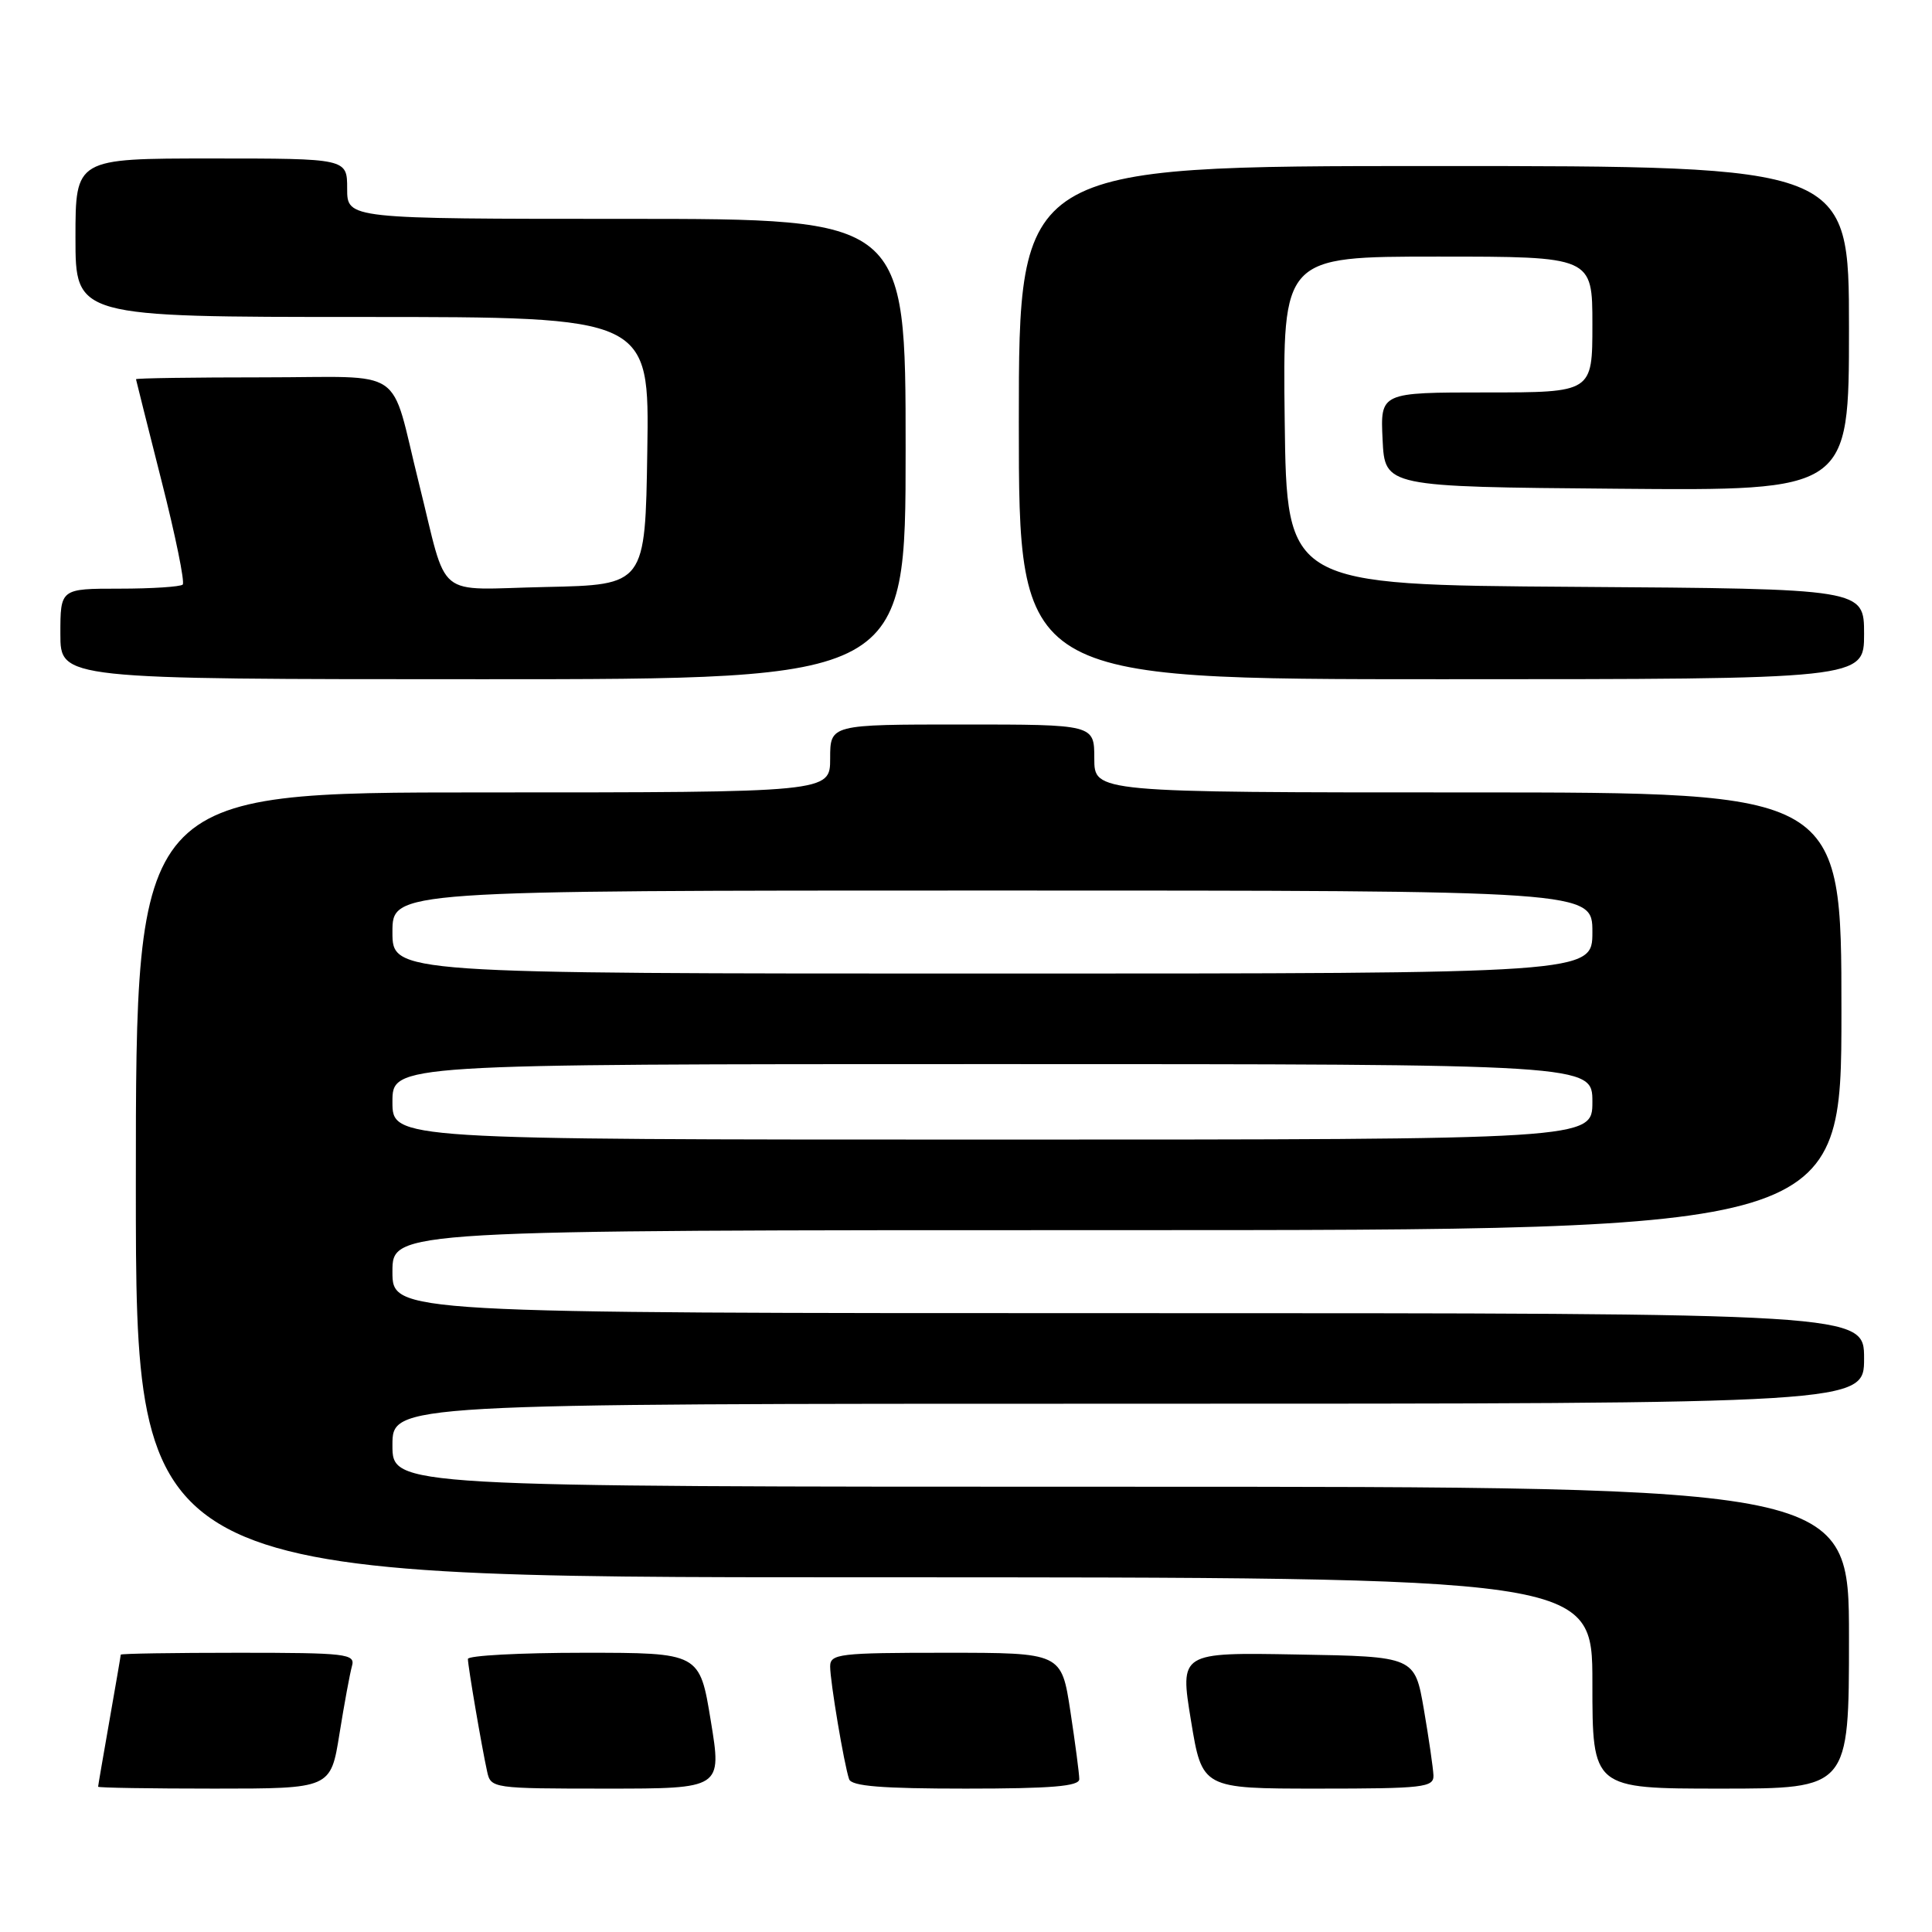 <?xml version="1.0" encoding="UTF-8" standalone="no"?>
<!DOCTYPE svg PUBLIC "-//W3C//DTD SVG 1.1//EN" "http://www.w3.org/Graphics/SVG/1.1/DTD/svg11.dtd" >
<svg xmlns="http://www.w3.org/2000/svg" xmlns:xlink="http://www.w3.org/1999/xlink" version="1.1" viewBox="0 0 256 256">
 <g >
 <path fill="currentColor"
d=" M 44.98 229.75 C 45.62 225.76 46.37 221.71 46.64 220.75 C 47.10 219.14 45.91 219.00 31.57 219.00 C 23.01 219.00 16.00 219.11 16.00 219.25 C 16.00 219.39 15.32 223.32 14.50 228.00 C 13.68 232.68 13.00 236.61 13.00 236.75 C 13.00 236.89 19.93 237.00 28.41 237.00 C 43.82 237.00 43.82 237.00 44.98 229.75 Z  M 94.18 228.00 C 92.71 219.00 92.71 219.00 77.35 219.00 C 68.91 219.00 62.00 219.37 62.00 219.82 C 62.00 220.76 63.82 231.43 64.55 234.75 C 65.03 236.96 65.28 237.00 80.35 237.00 C 95.66 237.00 95.66 237.00 94.18 228.00 Z  M 143.01 235.75 C 143.01 235.06 142.48 231.01 141.83 226.75 C 140.65 219.00 140.65 219.00 125.33 219.00 C 111.18 219.00 110.00 219.14 110.00 220.82 C 110.00 222.82 111.84 233.77 112.51 235.75 C 112.83 236.68 116.84 237.00 127.97 237.00 C 139.32 237.00 143.00 236.69 143.01 235.75 Z  M 189.94 235.25 C 189.90 234.29 189.33 230.35 188.67 226.50 C 187.46 219.50 187.46 219.50 171.89 219.23 C 156.33 218.95 156.33 218.95 157.81 227.98 C 159.29 237.00 159.29 237.00 174.65 237.00 C 188.63 237.00 189.99 236.84 189.94 235.25 Z  M 245.00 217.00 C 245.00 197.00 245.00 197.00 148.50 197.00 C 52.00 197.00 52.00 197.00 52.00 191.50 C 52.00 186.00 52.00 186.00 149.50 186.00 C 247.00 186.00 247.00 186.00 247.00 180.00 C 247.00 174.00 247.00 174.00 149.50 174.00 C 52.00 174.00 52.00 174.00 52.00 168.50 C 52.00 163.00 52.00 163.00 148.00 163.00 C 244.00 163.00 244.00 163.00 244.00 134.00 C 244.00 105.00 244.00 105.00 194.50 105.00 C 145.00 105.00 145.00 105.00 145.00 100.50 C 145.00 96.00 145.00 96.00 127.50 96.00 C 110.00 96.00 110.00 96.00 110.00 100.50 C 110.00 105.00 110.00 105.00 64.00 105.00 C 18.00 105.00 18.00 105.00 18.00 157.00 C 18.00 209.00 18.00 209.00 114.50 209.00 C 211.00 209.00 211.00 209.00 211.00 223.00 C 211.00 237.00 211.00 237.00 228.00 237.00 C 245.00 237.00 245.00 237.00 245.00 217.00 Z  M 120.00 59.50 C 120.00 29.00 120.00 29.00 83.00 29.00 C 46.00 29.00 46.00 29.00 46.00 25.00 C 46.00 21.00 46.00 21.00 28.00 21.00 C 10.00 21.00 10.00 21.00 10.00 31.50 C 10.00 42.00 10.00 42.00 48.02 42.00 C 86.05 42.00 86.05 42.00 85.77 59.75 C 85.50 77.50 85.50 77.50 72.30 77.78 C 57.37 78.09 59.44 79.79 55.50 64.00 C 51.57 48.25 54.13 50.00 34.96 50.00 C 25.63 50.00 18.01 50.11 18.02 50.25 C 18.04 50.39 19.56 56.44 21.40 63.71 C 23.25 70.97 24.51 77.16 24.21 77.46 C 23.91 77.75 20.14 78.00 15.83 78.00 C 8.00 78.00 8.00 78.00 8.00 84.00 C 8.00 90.00 8.00 90.00 64.00 90.00 C 120.00 90.00 120.00 90.00 120.00 59.50 Z  M 247.00 84.01 C 247.00 78.02 247.00 78.02 208.75 77.76 C 170.50 77.50 170.50 77.50 170.23 55.75 C 169.96 34.00 169.96 34.00 190.48 34.00 C 211.00 34.00 211.00 34.00 211.00 43.00 C 211.00 52.00 211.00 52.00 196.95 52.00 C 182.90 52.00 182.90 52.00 183.20 58.25 C 183.50 64.50 183.50 64.50 214.25 64.76 C 245.00 65.03 245.00 65.03 245.00 43.51 C 245.00 22.00 245.00 22.00 190.00 22.00 C 135.00 22.00 135.00 22.00 135.00 56.00 C 135.00 90.00 135.00 90.00 191.00 90.00 C 247.00 90.00 247.00 90.00 247.00 84.01 Z  M 52.00 146.00 C 52.00 141.00 52.00 141.00 131.50 141.00 C 211.00 141.00 211.00 141.00 211.00 146.00 C 211.00 151.00 211.00 151.00 131.50 151.00 C 52.00 151.00 52.00 151.00 52.00 146.00 Z  M 52.00 123.50 C 52.00 118.00 52.00 118.00 131.50 118.00 C 211.00 118.00 211.00 118.00 211.00 123.50 C 211.00 129.00 211.00 129.00 131.50 129.00 C 52.00 129.00 52.00 129.00 52.00 123.50 Z "/>
</g>
</svg>